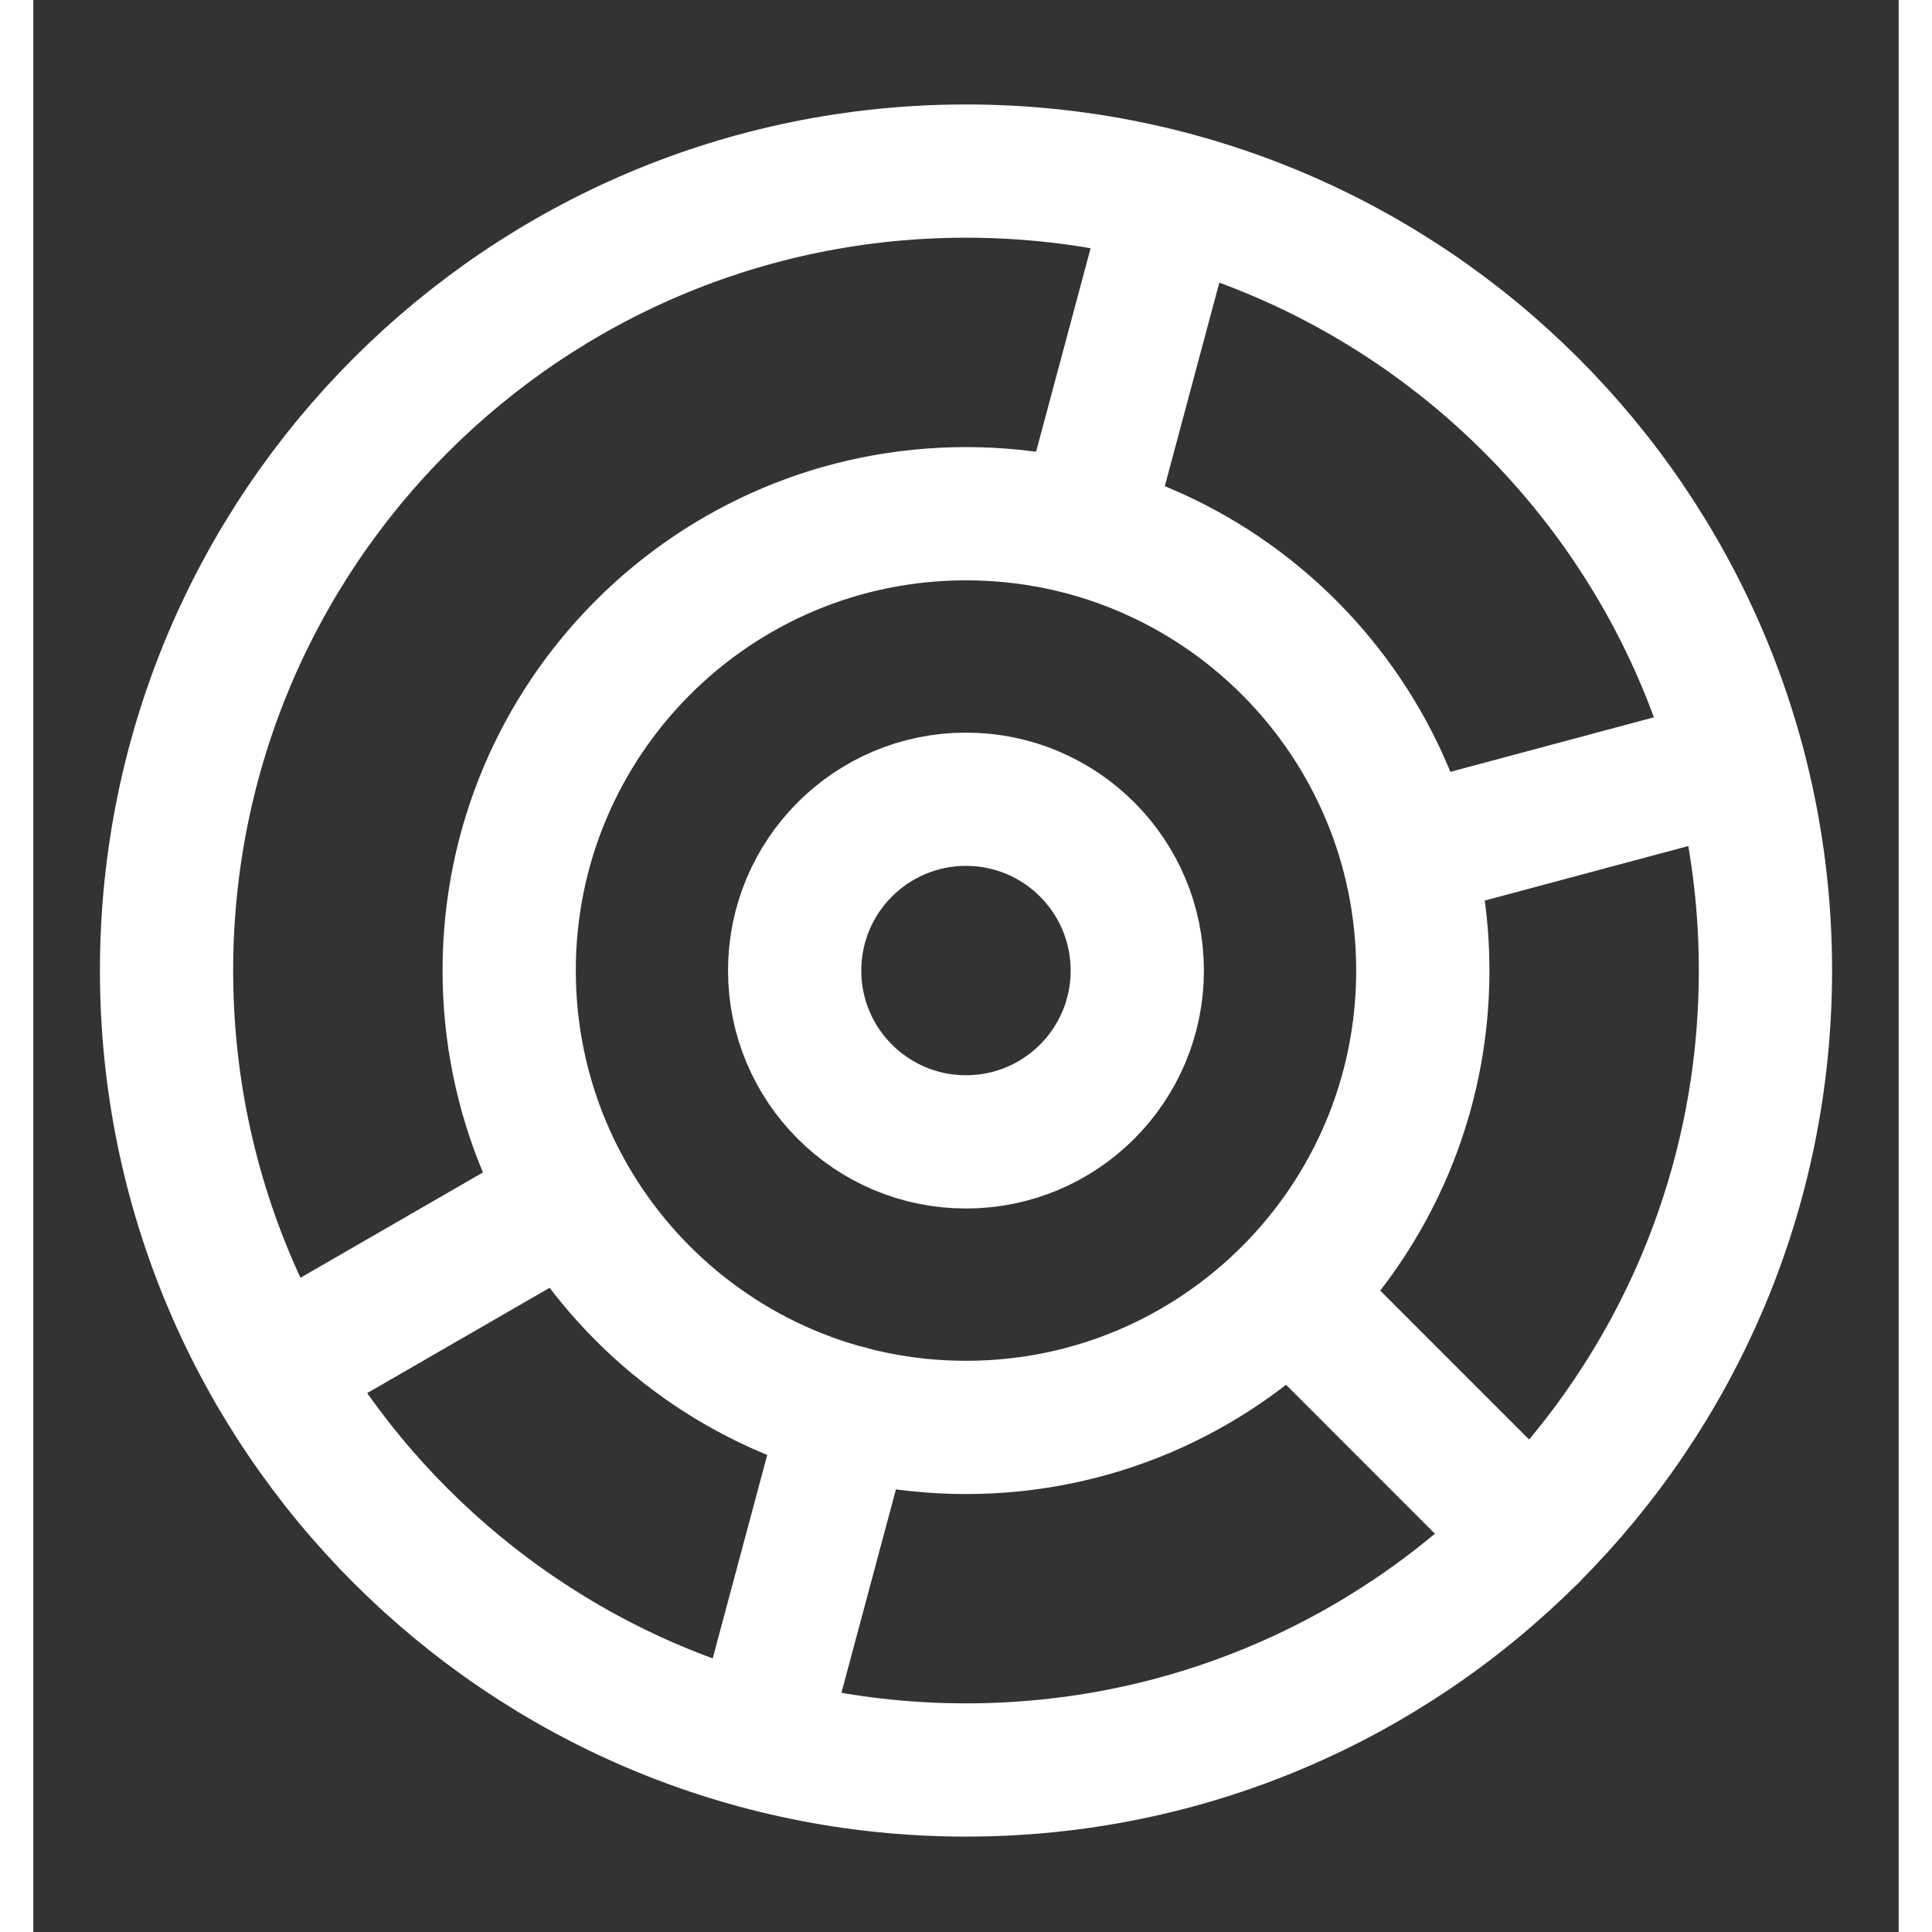 <svg width="48" height="48" viewBox="0 0 28 29" fill="none" xmlns="http://www.w3.org/2000/svg" stroke-width="2" stroke-linecap="round" stroke-linejoin="round" stroke="#ffffff"><rect x="0" y="0" width="28" height="29" fill="#333333" stroke="none"/><path d="M2 14.568C2 21.196 7.373 26.568 14 26.568C20.627 26.568 26 21.196 26 14.568C26 7.941 20.627 2.568 14 2.568C7.373 2.568 2 7.941 2 14.568Z"></path><path d="M7.143 14.568C7.143 18.355 10.213 21.426 14 21.426C17.787 21.426 20.857 18.355 20.857 14.568C20.857 10.781 17.787 7.711 14 7.711C10.213 7.711 7.143 10.781 7.143 14.568Z"></path><path d="M17.106 2.978L15.886 7.532"></path><path d="M3.607 20.567L7.69 18.21"></path><path d="M25.592 11.463L21.038 12.683"></path><path d="M22.485 23.054L19.152 19.72"></path><path d="M11.005 25.745L12.225 21.192"></path><path d="M11.428 14.569C11.428 15.989 12.58 17.14 14 17.14C15.42 17.14 16.571 15.989 16.571 14.569C16.571 13.148 15.42 11.997 14 11.997C12.58 11.997 11.428 13.148 11.428 14.569Z"></path></svg>
